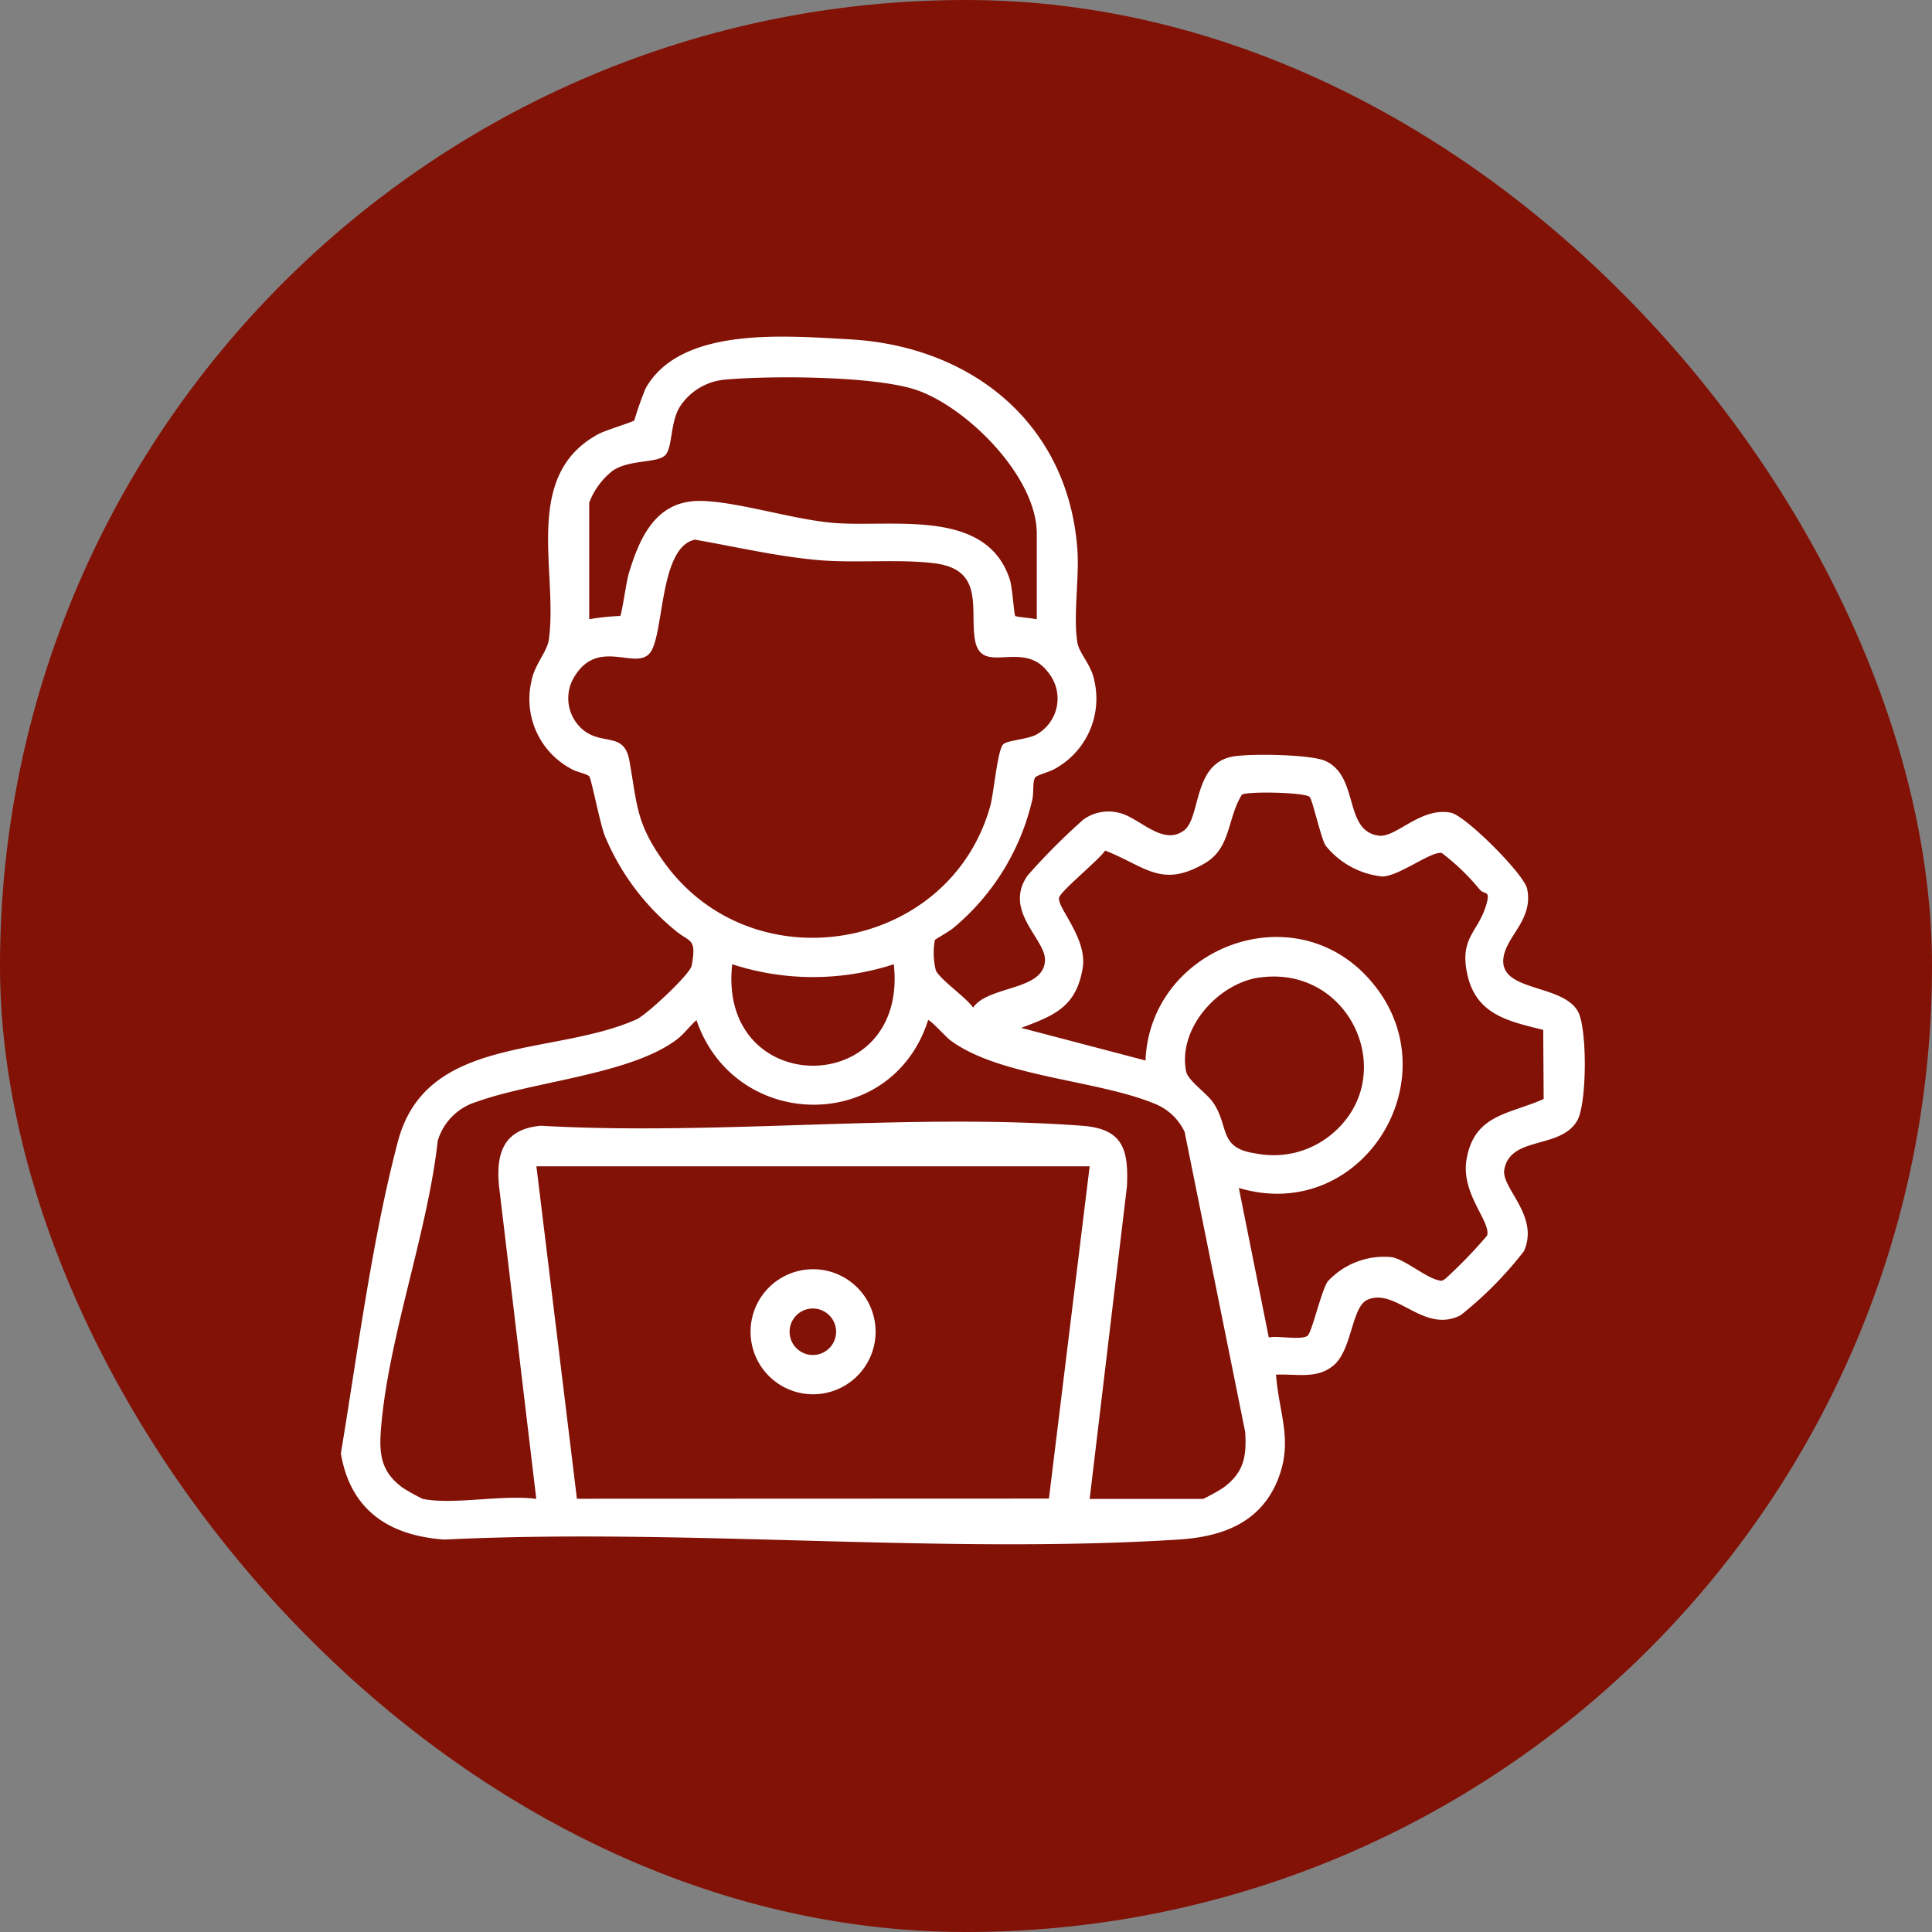 <svg xmlns="http://www.w3.org/2000/svg" xmlns:xlink="http://www.w3.org/1999/xlink" width="132" height="132" viewBox="0 0 132 132">
  <rect x="0" y="0" width="132" height="132" fill="#808080" stroke="none"/>
  <defs>
    <clipPath id="clip-path">
      <rect id="Rectangle_404209" data-name="Rectangle 404209" width="85" height="82.503" fill="#fff"/>
    </clipPath>
  </defs>
  <g id="img29" transform="translate(-600.345 -5360.345)">
    <rect id="Rectangle_403644" data-name="Rectangle 403644" width="132" height="132" rx="66" transform="translate(600.345 5360.345)" fill="#821106"/>
    <g id="Group_1101613" data-name="Group 1101613" transform="translate(623.633 5383.345)">
      <g id="Group_1101612" data-name="Group 1101612" clip-path="url(#clip-path)">
        <path id="Path_876262" data-name="Path 876262" d="M40.586,41.224a4.9,4.9,0,0,0,.066,2.077c.282.624,2.077,1.847,2.545,2.546,1.028-1.534,4.916-1.126,4.91-3.286,0-1.427-2.855-3.334-1.193-5.734A43.093,43.093,0,0,1,50.728,33a2.922,2.922,0,0,1,2.4-.474c1.4.285,3.015,2.332,4.488,1.205,1.138-.87.6-4.489,3.254-5.028,1.133-.231,5.414-.168,6.406.293,2.328,1.08,1.211,4.754,3.627,5.1,1.187.167,2.876-1.99,4.949-1.564,1,.206,4.994,4.193,5.2,5.2.43,2.09-1.392,3.193-1.614,4.675-.359,2.4,4.067,1.772,5.1,3.731.622,1.177.607,6.283-.074,7.443-1.15,1.957-4.555,1.013-4.972,3.327-.229,1.27,2.419,3.152,1.342,5.574a25.457,25.457,0,0,1-4.329,4.379c-2.52,1.3-4.419-1.92-6.366-1.055-1.089.484-1.036,3.4-2.313,4.482-1.142.964-2.559.565-3.933.634.2,2.689,1.2,4.529.106,7.22-1.2,2.935-3.829,3.862-6.784,4.047-16.324,1.025-33.708-.8-50.142,0C3.3,81.919.666,80.2,0,76.309c1.146-6.882,2.117-14.576,3.9-21.325,1.933-7.306,10.6-5.793,16.3-8.336.685-.306,3.655-3.077,3.767-3.665.372-1.96-.157-1.571-1.159-2.444a16.523,16.523,0,0,1-4.788-6.467c-.3-.778-.908-3.828-1.037-4.012s-.887-.31-1.229-.519a5.4,5.4,0,0,1-2.732-6c.2-1.126,1.073-2,1.19-2.846.641-4.658-1.863-11.2,3.381-14.035.5-.271,2.384-.831,2.459-.94a22.753,22.753,0,0,1,.777-2.2C23.236-.723,30.41-.046,34.71.182c8.322.441,14.971,5.7,15.61,14.337.145,1.961-.292,4.526,0,6.369.125.779.972,1.526,1.168,2.655a5.465,5.465,0,0,1-2.733,6c-.336.2-1.207.411-1.323.588-.182.278-.08,1.054-.191,1.508a16.078,16.078,0,0,1-5.317,8.7c-.313.292-1.3.818-1.341.888m6.965-21.918V13.465c0-3.846-4.629-8.5-8.073-9.767C36.691,2.669,29.29,2.653,26.2,2.943a4.091,4.091,0,0,0-3.037,1.848c-.663,1.069-.49,2.7-.971,3.276-.5.605-2.394.292-3.595,1.078a5.013,5.013,0,0,0-1.628,2.2v7.964a15.64,15.64,0,0,1,2.115-.222c.109-.1.421-2.356.59-2.914.754-2.484,1.858-4.951,4.834-4.947,2.435,0,6.329,1.264,9.135,1.5,4.038.333,10.46-1.06,12.062,3.867.181.558.287,2.4.373,2.495.051.055,1.22.16,1.474.224M45.263,27.85c.271-.263,1.623-.336,2.224-.643a2.814,2.814,0,0,0,.812-4.3c-1.724-2.267-4.58.346-4.983-2.238-.328-2.1.625-4.722-2.686-5.172-2.375-.323-5.467,0-8.051-.232-2.833-.255-5.6-.908-8.39-1.393-2.473.533-2.079,6.568-3.085,7.759-.978,1.157-3.461-1.013-5.082,1.5a2.81,2.81,0,0,0,.625,3.814c1.312.968,2.719.077,3.068,2.03.548,3.063.445,4.268,2.386,6.959,6.042,8.377,19.431,6.093,22.252-3.8.27-.946.5-3.895.911-4.292m20.93,3.61c-.313-.321-4.229-.4-4.629-.158-1.008,1.6-.731,3.639-2.534,4.688-2.982,1.734-4.056.208-6.812-.868-.4.624-3.063,2.777-3.148,3.223-.131.686,1.949,2.79,1.614,4.805-.441,2.653-1.934,3.238-4.2,4.086l8.493,2.229c.294-7.547,9.788-11.362,15.082-5.78,6.184,6.522-.1,17.056-8.707,14.488L63.4,68.38c.63-.135,2.182.2,2.64-.11.3-.2.923-3.017,1.382-3.715a5.256,5.256,0,0,1,4.4-1.66c.916.191,2.253,1.348,3.127,1.567.3.075.294.052.536-.11a32.686,32.686,0,0,0,2.832-2.933c.266-.968-1.812-2.864-1.405-5.212.537-3.094,2.919-3.065,5.268-4.119l-.031-4.724c-2.406-.59-4.609-1.056-5.194-3.831-.524-2.486.739-2.824,1.292-4.681.322-1.081-.086-.685-.429-1.066a15.308,15.308,0,0,0-2.6-2.507c-.73-.135-2.848,1.546-4.038,1.609a5.71,5.71,0,0,1-3.917-2.138c-.327-.6-.88-3.1-1.066-3.288M37.78,42.881a17.834,17.834,0,0,1-11.042,0c-1.019,9.239,12.055,9.25,11.042,0m25.011.9c-2.822.383-5.622,3.457-5.04,6.419.126.641,1.421,1.489,1.87,2.163,1.1,1.654.323,3.093,2.921,3.45A6.2,6.2,0,0,0,67.5,54.65c4.979-3.835,1.627-11.723-4.706-10.864M5.6,79.411c2.078.423,5.518-.315,7.752,0L10.81,58.064c-.233-2.31.338-3.926,2.856-4.149,12.038.69,25.049-.889,36.973,0,2.788.208,3.19,1.595,3.068,4.149L51.161,79.411h7.752a12.843,12.843,0,0,0,1.367-.757c1.416-1.03,1.614-2.139,1.507-3.818l-4.138-20.5a3.831,3.831,0,0,0-2.091-1.944c-3.979-1.623-10.588-1.825-13.936-4.329-.246-.184-1.4-1.441-1.5-1.362-2.475,7.78-13.214,7.625-15.824,0-.446.382-.823.912-1.28,1.269-3.118,2.435-9.862,2.905-13.742,4.311A3.966,3.966,0,0,0,6.62,54.94c-.7,6.329-3.387,13.465-3.879,19.7-.138,1.744.015,2.941,1.5,4.019a14.731,14.731,0,0,0,1.367.757M51.161,56.685h-37.8L16.128,79.4l32.25-.012Z" transform="translate(0 -0.001)" fill="#fff"/>
        <path id="Path_876263" data-name="Path 876263" d="M140.343,304.277a4.272,4.272,0,1,1-4.272-4.272,4.272,4.272,0,0,1,4.272,4.272m-2.7,0a1.588,1.588,0,1,0-1.588,1.588,1.588,1.588,0,0,0,1.588-1.588" transform="translate(-103.807 -236.288)" fill="#fff"/>
      </g>
    </g>
  </g>
</svg>

